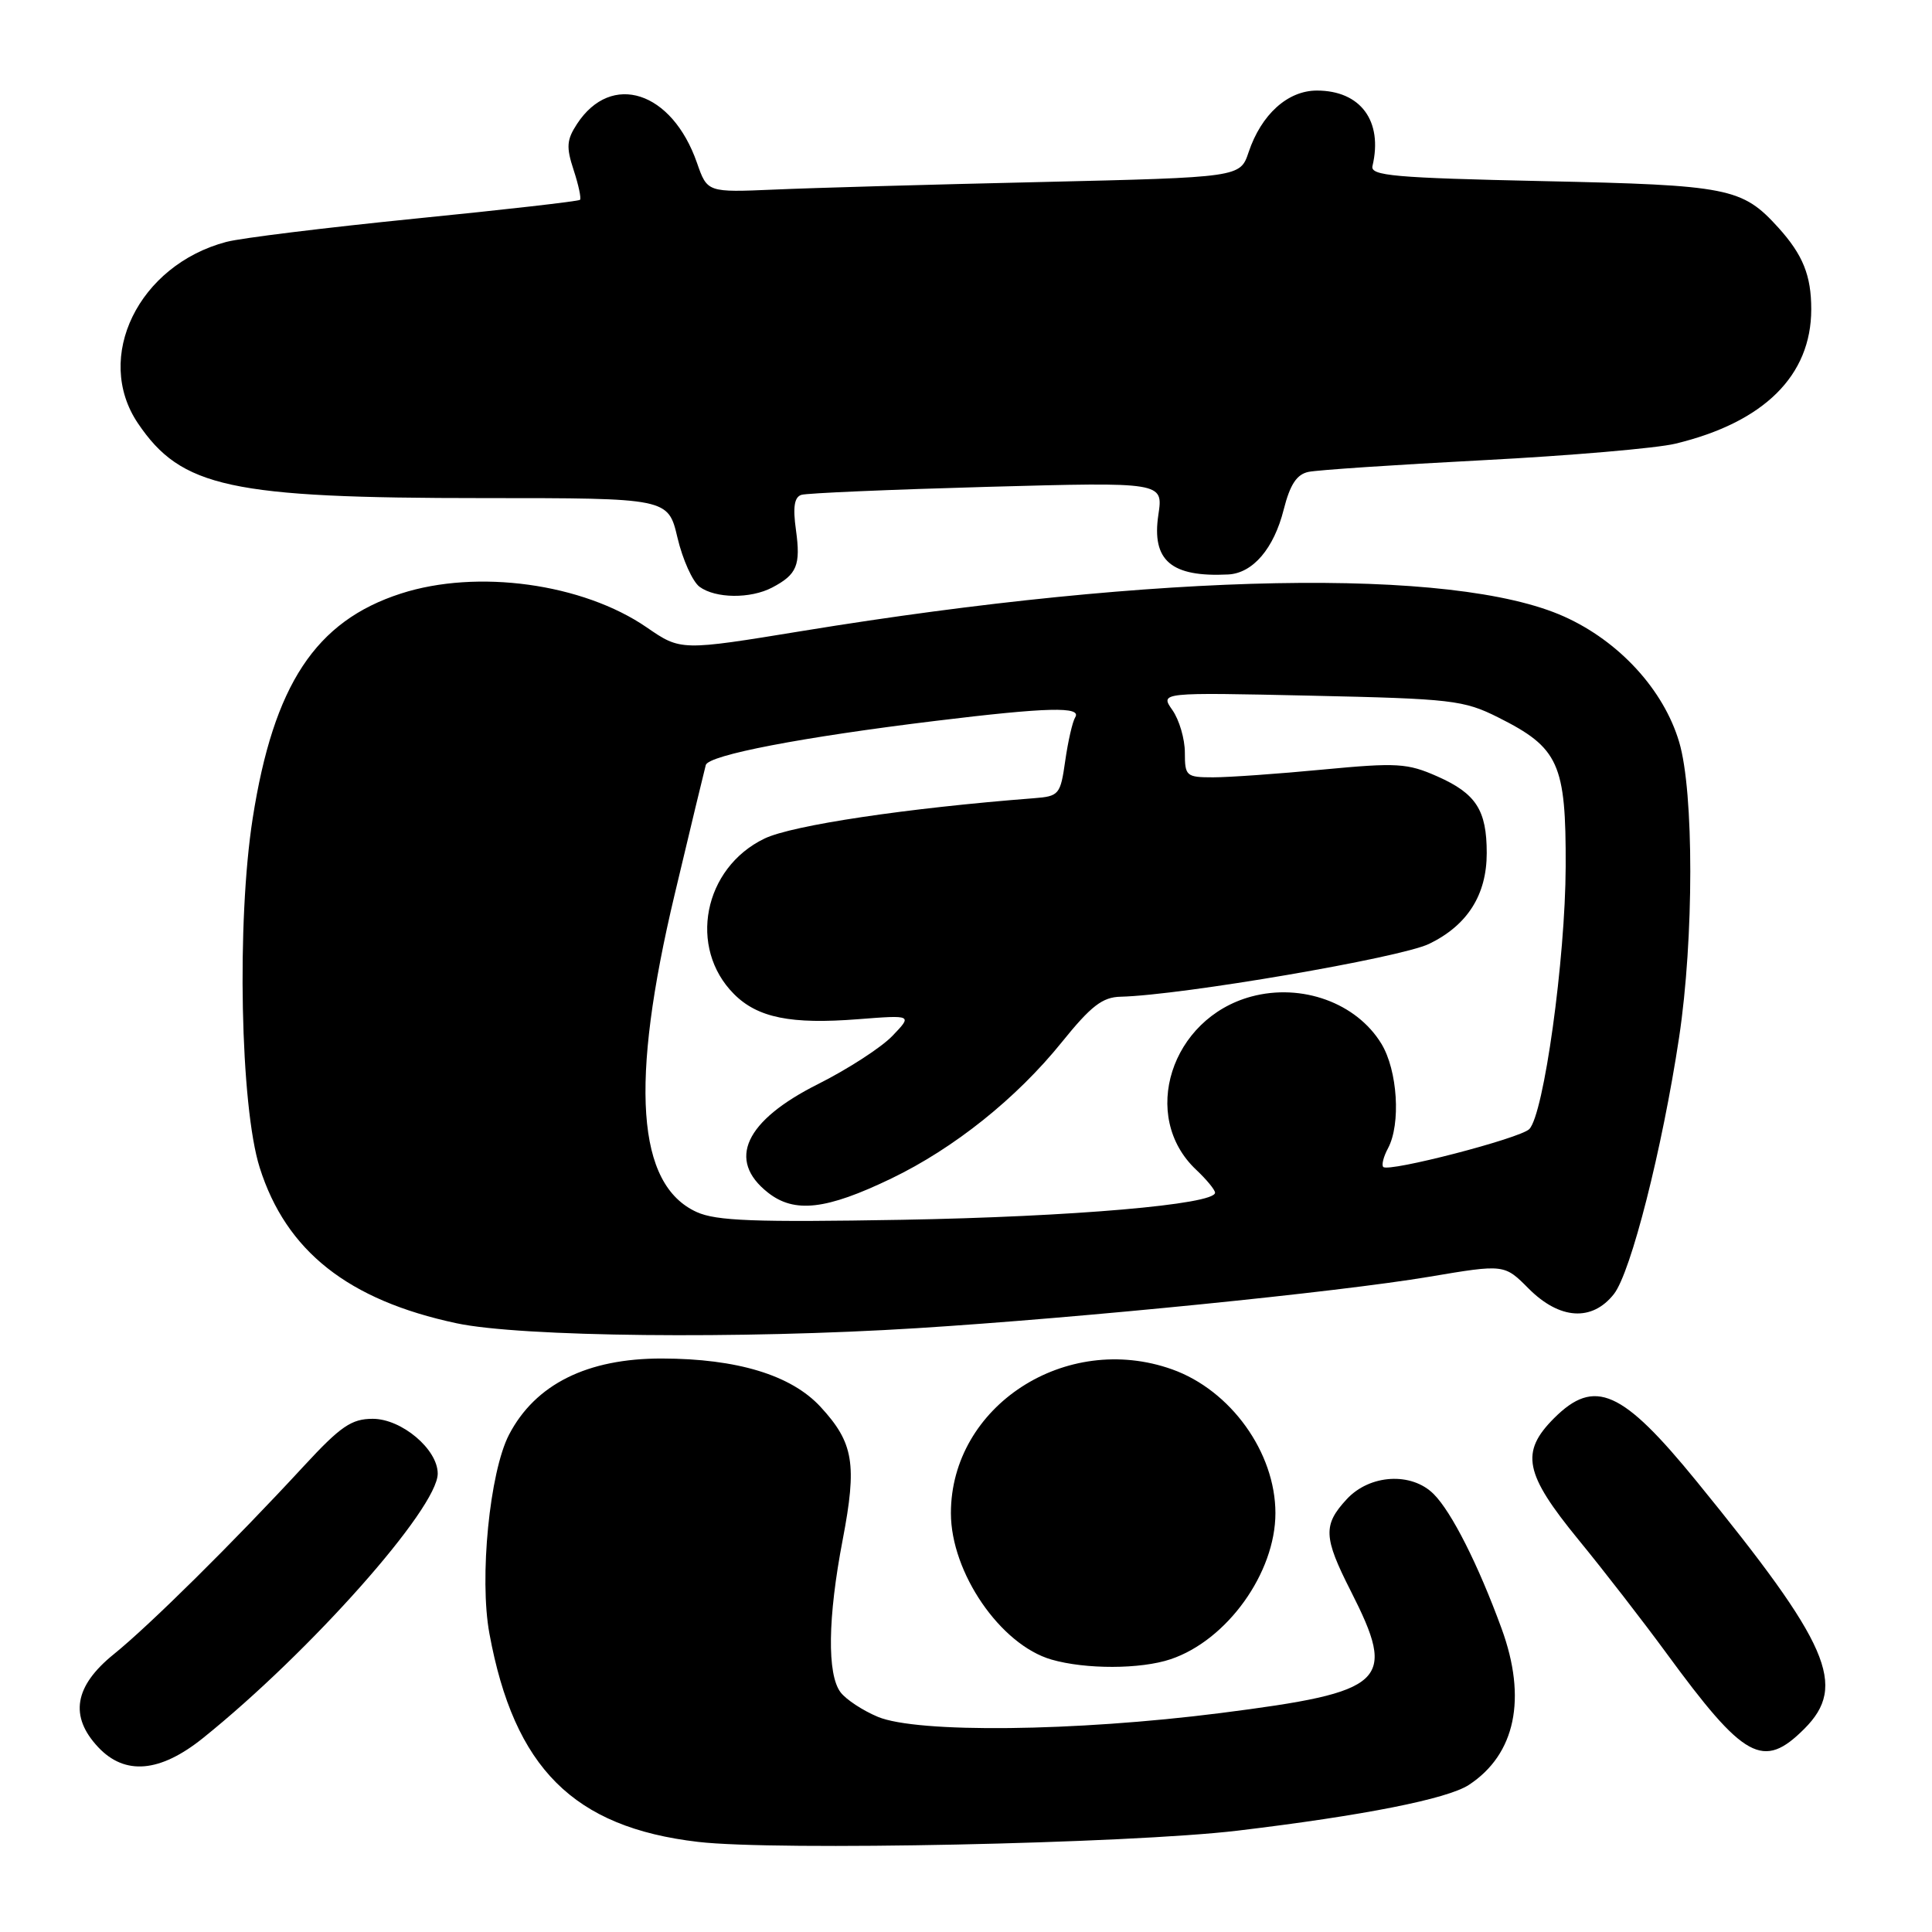 <?xml version="1.0" encoding="UTF-8" standalone="no"?>
<!DOCTYPE svg PUBLIC "-//W3C//DTD SVG 1.1//EN" "http://www.w3.org/Graphics/SVG/1.1/DTD/svg11.dtd" >
<svg xmlns="http://www.w3.org/2000/svg" xmlns:xlink="http://www.w3.org/1999/xlink" version="1.1" viewBox="0 0 256 256">
 <g >
 <path fill="currentColor"
d=" M 164.00 242.57 C 180.70 240.57 191.78 238.37 194.63 236.51 C 200.81 232.46 202.36 225.05 198.96 215.77 C 195.87 207.32 192.35 200.35 189.97 197.97 C 187.03 195.03 181.50 195.35 178.45 198.65 C 175.29 202.06 175.36 203.69 178.98 210.81 C 185.13 222.92 183.79 224.17 161.71 226.99 C 142.45 229.44 121.55 229.67 116.32 227.49 C 114.33 226.66 112.11 225.20 111.38 224.24 C 109.58 221.86 109.68 214.35 111.66 204.03 C 113.58 193.98 113.12 191.18 108.72 186.41 C 104.84 182.21 97.69 180.03 87.72 180.01 C 77.81 179.99 70.93 183.42 67.45 190.10 C 64.88 195.05 63.49 209.11 64.85 216.46 C 68.13 234.28 75.99 242.13 92.50 244.06 C 102.83 245.27 149.58 244.29 164.00 242.57 Z  M 26.90 230.30 C 41.13 218.86 58.00 199.85 58.00 195.26 C 58.00 192.03 53.21 188.00 49.39 188.00 C 46.58 188.00 45.14 188.98 40.27 194.25 C 30.91 204.39 19.82 215.36 15.08 219.19 C 9.84 223.42 9.17 227.42 13.01 231.51 C 16.55 235.28 21.20 234.88 26.90 230.30 Z  M 239.08 229.08 C 244.81 223.35 242.45 217.93 224.83 196.31 C 214.93 184.16 211.30 182.55 205.92 187.92 C 201.42 192.43 201.99 195.26 209.14 204.00 C 212.52 208.12 217.75 214.88 220.77 219.00 C 231.14 233.17 233.62 234.53 239.08 229.08 Z  M 155.10 219.86 C 162.59 217.35 169.00 208.42 169.00 200.50 C 169.00 192.46 163.08 184.22 155.32 181.45 C 141.22 176.42 126.00 186.31 126.00 200.50 C 126.00 208.38 132.56 217.94 139.32 219.90 C 143.85 221.21 151.13 221.19 155.10 219.86 Z  M 121.50 175.99 C 143.33 174.62 177.27 171.21 189.36 169.18 C 199.33 167.50 199.33 167.50 202.56 170.75 C 206.66 174.86 210.96 175.14 213.85 171.47 C 216.11 168.59 220.25 152.27 222.49 137.46 C 224.46 124.39 224.47 104.93 222.50 98.33 C 220.45 91.40 214.54 84.96 207.24 81.69 C 192.61 75.12 153.72 75.86 106.36 83.60 C 90.21 86.24 90.21 86.24 85.69 83.13 C 77.23 77.31 63.23 75.38 53.12 78.65 C 41.81 82.30 36.25 90.73 33.48 108.45 C 31.35 122.09 31.84 146.58 34.41 154.71 C 37.91 165.78 46.13 172.28 60.50 175.34 C 68.98 177.15 98.09 177.46 121.50 175.99 Z  M 102.32 77.85 C 105.61 76.12 106.11 74.90 105.47 70.24 C 105.04 67.19 105.25 65.87 106.19 65.57 C 106.91 65.34 117.99 64.87 130.82 64.51 C 154.14 63.87 154.14 63.87 153.49 68.21 C 152.58 74.28 155.18 76.50 162.75 76.12 C 166.01 75.95 168.80 72.69 170.10 67.51 C 170.94 64.20 171.82 62.86 173.37 62.53 C 174.54 62.28 184.95 61.58 196.50 60.98 C 208.05 60.38 219.53 59.39 222.00 58.79 C 233.74 55.96 240.00 49.77 240.00 40.98 C 240.00 36.50 238.90 33.77 235.63 30.15 C 230.84 24.88 229.10 24.53 204.50 24.00 C 184.73 23.57 181.55 23.29 181.86 22.00 C 183.27 16.04 180.29 12.00 174.49 12.00 C 170.63 12.00 167.13 15.16 165.45 20.16 C 164.33 23.50 164.33 23.50 137.91 24.12 C 123.39 24.45 107.50 24.90 102.61 25.12 C 93.72 25.50 93.72 25.50 92.35 21.57 C 89.04 12.07 81.01 9.47 76.46 16.42 C 75.08 18.53 75.01 19.49 76.01 22.53 C 76.66 24.51 77.04 26.29 76.85 26.48 C 76.66 26.67 66.83 27.79 55.00 28.97 C 43.17 30.16 31.93 31.54 30.00 32.05 C 18.35 35.13 12.39 47.35 18.27 56.08 C 24.02 64.60 30.48 66.00 64.10 66.00 C 88.53 66.00 88.53 66.00 89.77 71.25 C 90.45 74.14 91.77 77.06 92.69 77.75 C 94.81 79.31 99.44 79.36 102.32 77.85 Z  M 92.31 160.60 C 84.35 156.98 83.42 143.60 89.40 118.50 C 91.49 109.70 93.35 101.99 93.52 101.37 C 93.90 100.05 106.23 97.68 123.97 95.52 C 138.80 93.71 143.37 93.60 142.47 95.05 C 142.11 95.63 141.52 98.22 141.15 100.80 C 140.51 105.30 140.34 105.51 136.99 105.77 C 120.22 107.07 104.99 109.34 101.31 111.11 C 93.21 115.00 91.13 125.59 97.27 131.73 C 100.40 134.86 104.81 135.75 113.70 135.05 C 120.91 134.49 120.91 134.49 118.24 137.27 C 116.77 138.80 112.34 141.67 108.39 143.65 C 98.70 148.51 96.29 153.72 101.75 158.02 C 105.27 160.80 109.49 160.31 118.12 156.15 C 126.42 152.15 134.70 145.53 140.69 138.10 C 144.57 133.29 146.08 132.12 148.50 132.07 C 156.62 131.87 185.55 126.91 189.36 125.07 C 194.44 122.61 197.00 118.58 197.00 113.03 C 197.00 107.34 195.58 105.15 190.46 102.88 C 186.49 101.12 185.13 101.04 175.30 101.97 C 169.36 102.54 162.81 103.00 160.75 103.00 C 157.18 103.00 157.00 102.84 157.00 99.72 C 157.00 97.92 156.26 95.39 155.35 94.09 C 153.70 91.74 153.70 91.74 173.67 92.18 C 192.38 92.59 193.95 92.77 198.52 95.06 C 206.56 99.09 207.51 101.17 207.46 114.83 C 207.42 127.10 204.56 147.71 202.63 149.62 C 201.38 150.85 184.02 155.35 183.29 154.63 C 183.04 154.38 183.32 153.26 183.92 152.15 C 185.64 148.93 185.19 141.83 183.04 138.30 C 179.74 132.88 172.49 130.25 165.80 132.05 C 155.14 134.93 150.99 147.94 158.50 155.00 C 159.87 156.29 161.00 157.66 161.00 158.04 C 161.00 159.60 142.07 161.23 119.50 161.63 C 99.99 161.97 94.90 161.78 92.31 160.60 Z "/>
</g>
</svg>